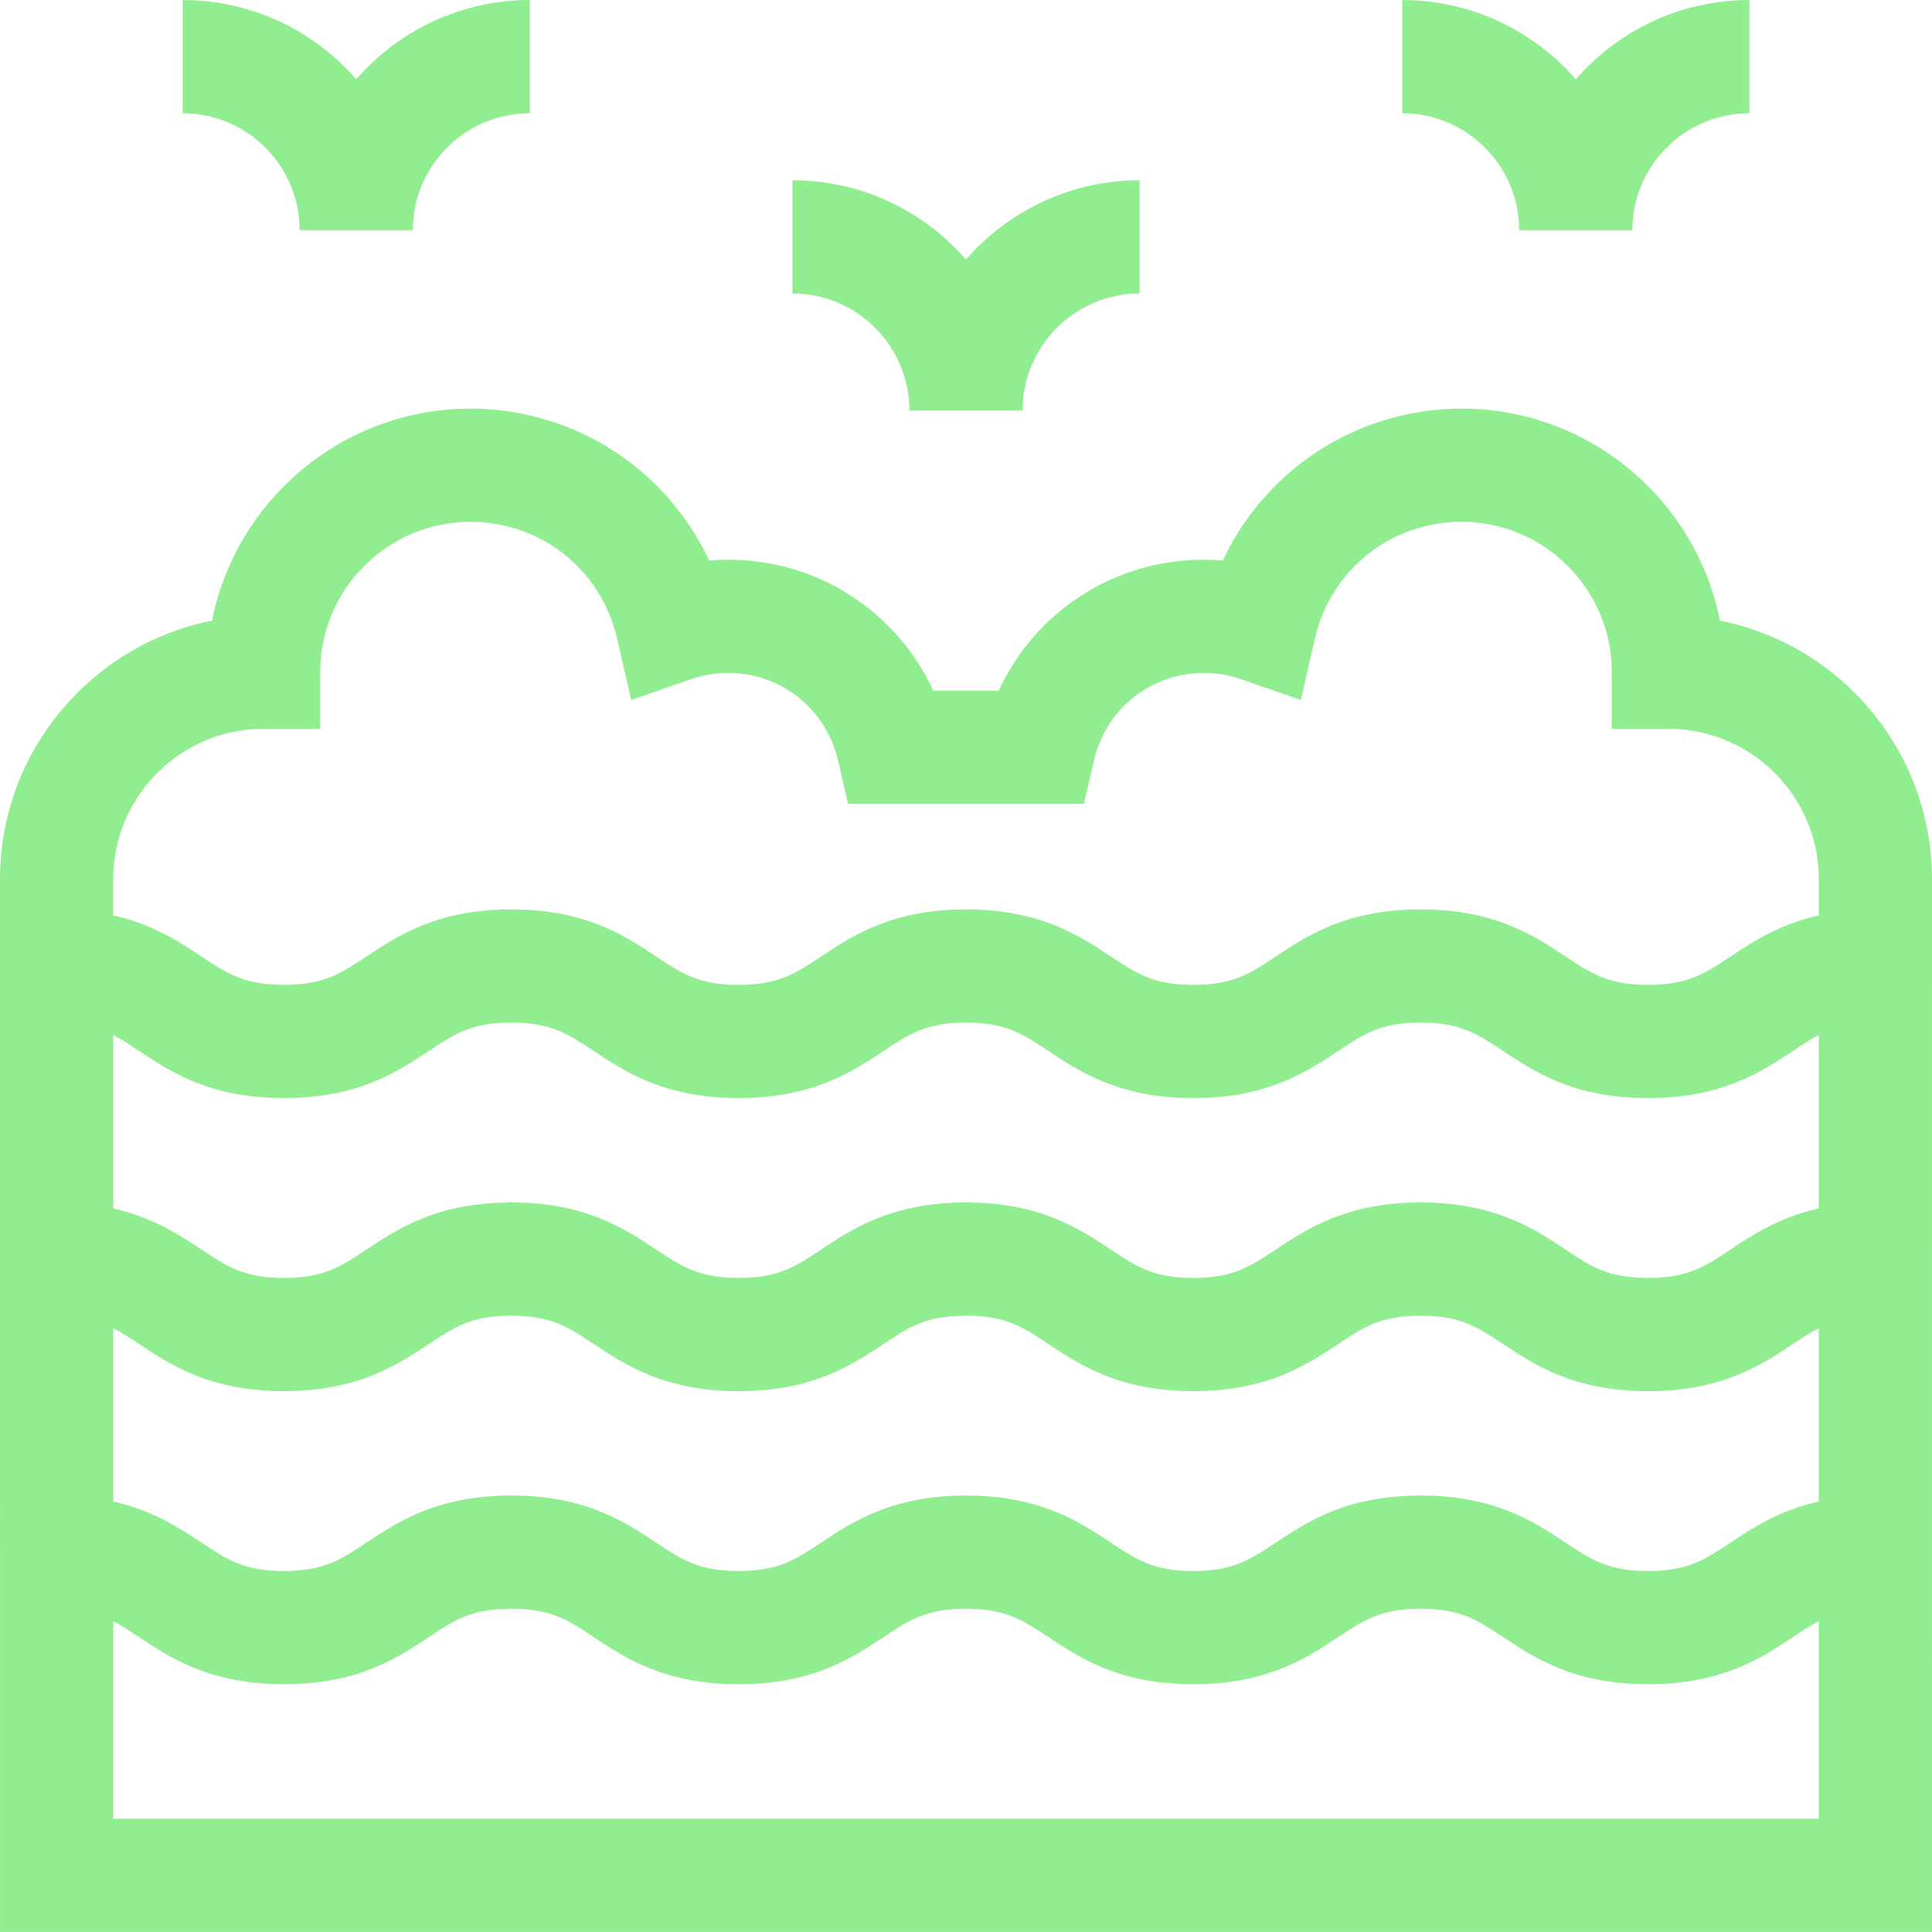 <svg id="Capa_1" enable-background="new 0 0 512.018 512.018" height="512" viewBox="0 0 512.018 512.018" width="512" xmlns="http://www.w3.org/2000/svg"><g style="fill: lightGreen;"><path d="m512.018 232.992c0-33.843-24.192-62.141-56.191-68.51-6.369-31.999-34.667-56.191-68.509-56.191-15.904 0-31.468 5.492-43.823 15.464-8.296 6.695-14.939 15.226-19.429 24.786-1.656-.138-3.32-.207-4.991-.207-23.851 0-44.779 13.799-54.387 34.725h-17.358c-9.607-20.926-30.536-34.725-54.387-34.725-1.671 0-3.335.069-4.991.207-4.489-9.561-11.133-18.091-19.429-24.786-12.355-9.972-27.919-15.464-43.823-15.464-33.842 0-62.14 24.192-68.509 56.191-31.999 6.37-56.191 34.667-56.191 68.51l.009 279.017h512zm-442.167-39.85h15v-15c0-21.974 17.877-39.851 39.85-39.851 18.69 0 34.657 12.707 38.828 30.901l3.743 16.324 15.815-5.513c3.179-1.108 6.495-1.67 9.856-1.67 13.99 0 25.966 9.505 29.122 23.113l2.693 11.611h62.5l2.693-11.611c3.156-13.608 15.132-23.113 29.122-23.113 3.361 0 6.678.562 9.856 1.67l15.815 5.513 3.743-16.324c4.171-18.194 20.138-30.901 38.828-30.901 21.973 0 39.85 17.877 39.85 39.851v15h15c21.974 0 39.851 17.877 39.851 39.851v9.598c-10.509 2.366-17.493 6.979-23.432 10.922-6.801 4.515-11.293 7.497-21.831 7.497s-15.03-2.982-21.831-7.497c-8.391-5.57-18.834-12.503-38.423-12.503-19.588 0-30.03 6.933-38.422 12.503-6.8 4.515-11.292 7.497-21.829 7.497-10.536 0-15.028-2.982-21.828-7.497-8.391-5.57-18.833-12.503-38.421-12.503s-30.03 6.933-38.421 12.504c-6.799 4.514-11.291 7.496-21.826 7.496-10.536 0-15.027-2.982-21.827-7.496-8.391-5.571-18.833-12.504-38.422-12.504-19.588 0-30.03 6.933-38.421 12.503-6.8 4.515-11.291 7.497-21.828 7.497-10.536 0-15.028-2.982-21.827-7.497-5.936-3.943-12.92-8.556-23.427-10.923v-9.598c0-21.973 17.877-39.85 39.851-39.85zm412.158 127.119c-10.504 2.367-17.486 6.979-23.423 10.92-6.801 4.515-11.293 7.497-21.831 7.497s-15.03-2.982-21.831-7.497c-8.391-5.57-18.834-12.503-38.423-12.503-19.588 0-30.03 6.933-38.422 12.503-6.8 4.515-11.292 7.497-21.829 7.497-10.536 0-15.028-2.982-21.828-7.497-8.391-5.57-18.833-12.503-38.421-12.503s-30.03 6.933-38.421 12.504c-6.799 4.514-11.291 7.496-21.826 7.496-10.536 0-15.027-2.982-21.827-7.496-8.391-5.571-18.833-12.504-38.422-12.504-19.588 0-30.03 6.933-38.421 12.503-6.8 4.515-11.291 7.497-21.828 7.497-10.536 0-15.028-2.982-21.827-7.497-5.936-3.941-12.917-8.552-23.42-10.92v-45.963c2.236 1.159 4.382 2.585 6.826 4.207 8.391 5.571 18.833 12.504 38.421 12.504 19.589 0 30.031-6.933 38.422-12.504 6.799-4.514 11.291-7.496 21.827-7.496s15.028 2.982 21.828 7.497c8.391 5.57 18.833 12.503 38.421 12.503s30.029-6.933 38.42-12.503c6.799-4.515 11.291-7.497 21.827-7.497s15.028 2.982 21.827 7.496c8.391 5.571 18.833 12.504 38.422 12.504s30.031-6.933 38.423-12.503c6.8-4.515 11.292-7.497 21.828-7.497 10.538 0 15.03 2.982 21.831 7.497 8.391 5.57 18.834 12.503 38.423 12.503s30.032-6.933 38.423-12.503c2.446-1.624 4.594-3.05 6.831-4.209zm-452 31.711c2.235 1.159 4.382 2.579 6.826 4.202 8.391 5.571 18.833 12.504 38.421 12.504 19.589 0 30.031-6.933 38.422-12.504 6.799-4.514 11.291-7.496 21.827-7.496s15.028 2.982 21.828 7.497c8.391 5.57 18.833 12.503 38.421 12.503s30.029-6.933 38.42-12.503c6.799-4.515 11.291-7.497 21.827-7.497s15.028 2.982 21.827 7.496c8.391 5.571 18.833 12.504 38.422 12.504s30.031-6.933 38.423-12.503c6.8-4.515 11.292-7.497 21.828-7.497 10.538 0 15.03 2.982 21.831 7.497 8.391 5.57 18.834 12.503 38.423 12.503s30.032-6.933 38.423-12.503c2.446-1.624 4.594-3.044 6.831-4.204v45.96c-10.504 2.367-17.486 6.979-23.423 10.92-6.801 4.515-11.293 7.497-21.831 7.497s-15.03-2.982-21.831-7.497c-8.391-5.57-18.834-12.503-38.423-12.503-19.588 0-30.03 6.933-38.422 12.503-6.8 4.515-11.292 7.497-21.829 7.497-10.536 0-15.028-2.982-21.828-7.497-8.391-5.57-18.833-12.503-38.421-12.503s-30.03 6.933-38.421 12.504c-6.799 4.514-11.291 7.496-21.826 7.496-10.536 0-15.027-2.982-21.827-7.496-8.391-5.571-18.833-12.504-38.422-12.504-19.588 0-30.03 6.933-38.421 12.503-6.8 4.515-11.291 7.497-21.828 7.497-10.536 0-15.028-2.982-21.827-7.497-5.936-3.941-12.917-8.552-23.42-10.92zm0 130.037v-52.367c2.235 1.159 4.382 2.579 6.826 4.202 8.391 5.571 18.833 12.504 38.421 12.504 19.589 0 30.031-6.933 38.422-12.504 6.799-4.514 11.291-7.496 21.827-7.496s15.028 2.982 21.828 7.497c8.391 5.57 18.833 12.503 38.421 12.503s30.029-6.933 38.42-12.503c6.799-4.515 11.291-7.497 21.827-7.497s15.028 2.982 21.827 7.496c8.391 5.571 18.833 12.504 38.422 12.504s30.031-6.933 38.423-12.503c6.8-4.515 11.292-7.497 21.828-7.497 10.538 0 15.03 2.982 21.831 7.497 8.391 5.57 18.834 12.503 38.423 12.503s30.032-6.933 38.423-12.503c2.446-1.624 4.594-3.044 6.831-4.204v52.368z"/><path d="m402.61 61.009h30c0-17.094 13.906-31 31-31v-30c-18.343 0-34.808 8.15-46 21.005-11.192-12.855-27.657-21.005-46-21.005v30c17.094 0 31 13.906 31 31z"/><path d="m241.009 108.779h30c0-17.094 13.906-31 31-31v-30c-18.343 0-34.808 8.15-46 21.005-11.192-12.855-27.657-21.005-46-21.005v30c17.094 0 31 13.907 31 31z"/><path d="m79.407 61.009h30c0-17.094 13.906-31 31-31v-30c-18.343 0-34.808 8.15-46 21.005-11.192-12.856-27.657-21.005-46-21.005v30c17.094 0 31 13.906 31 31z"/></g></svg>
